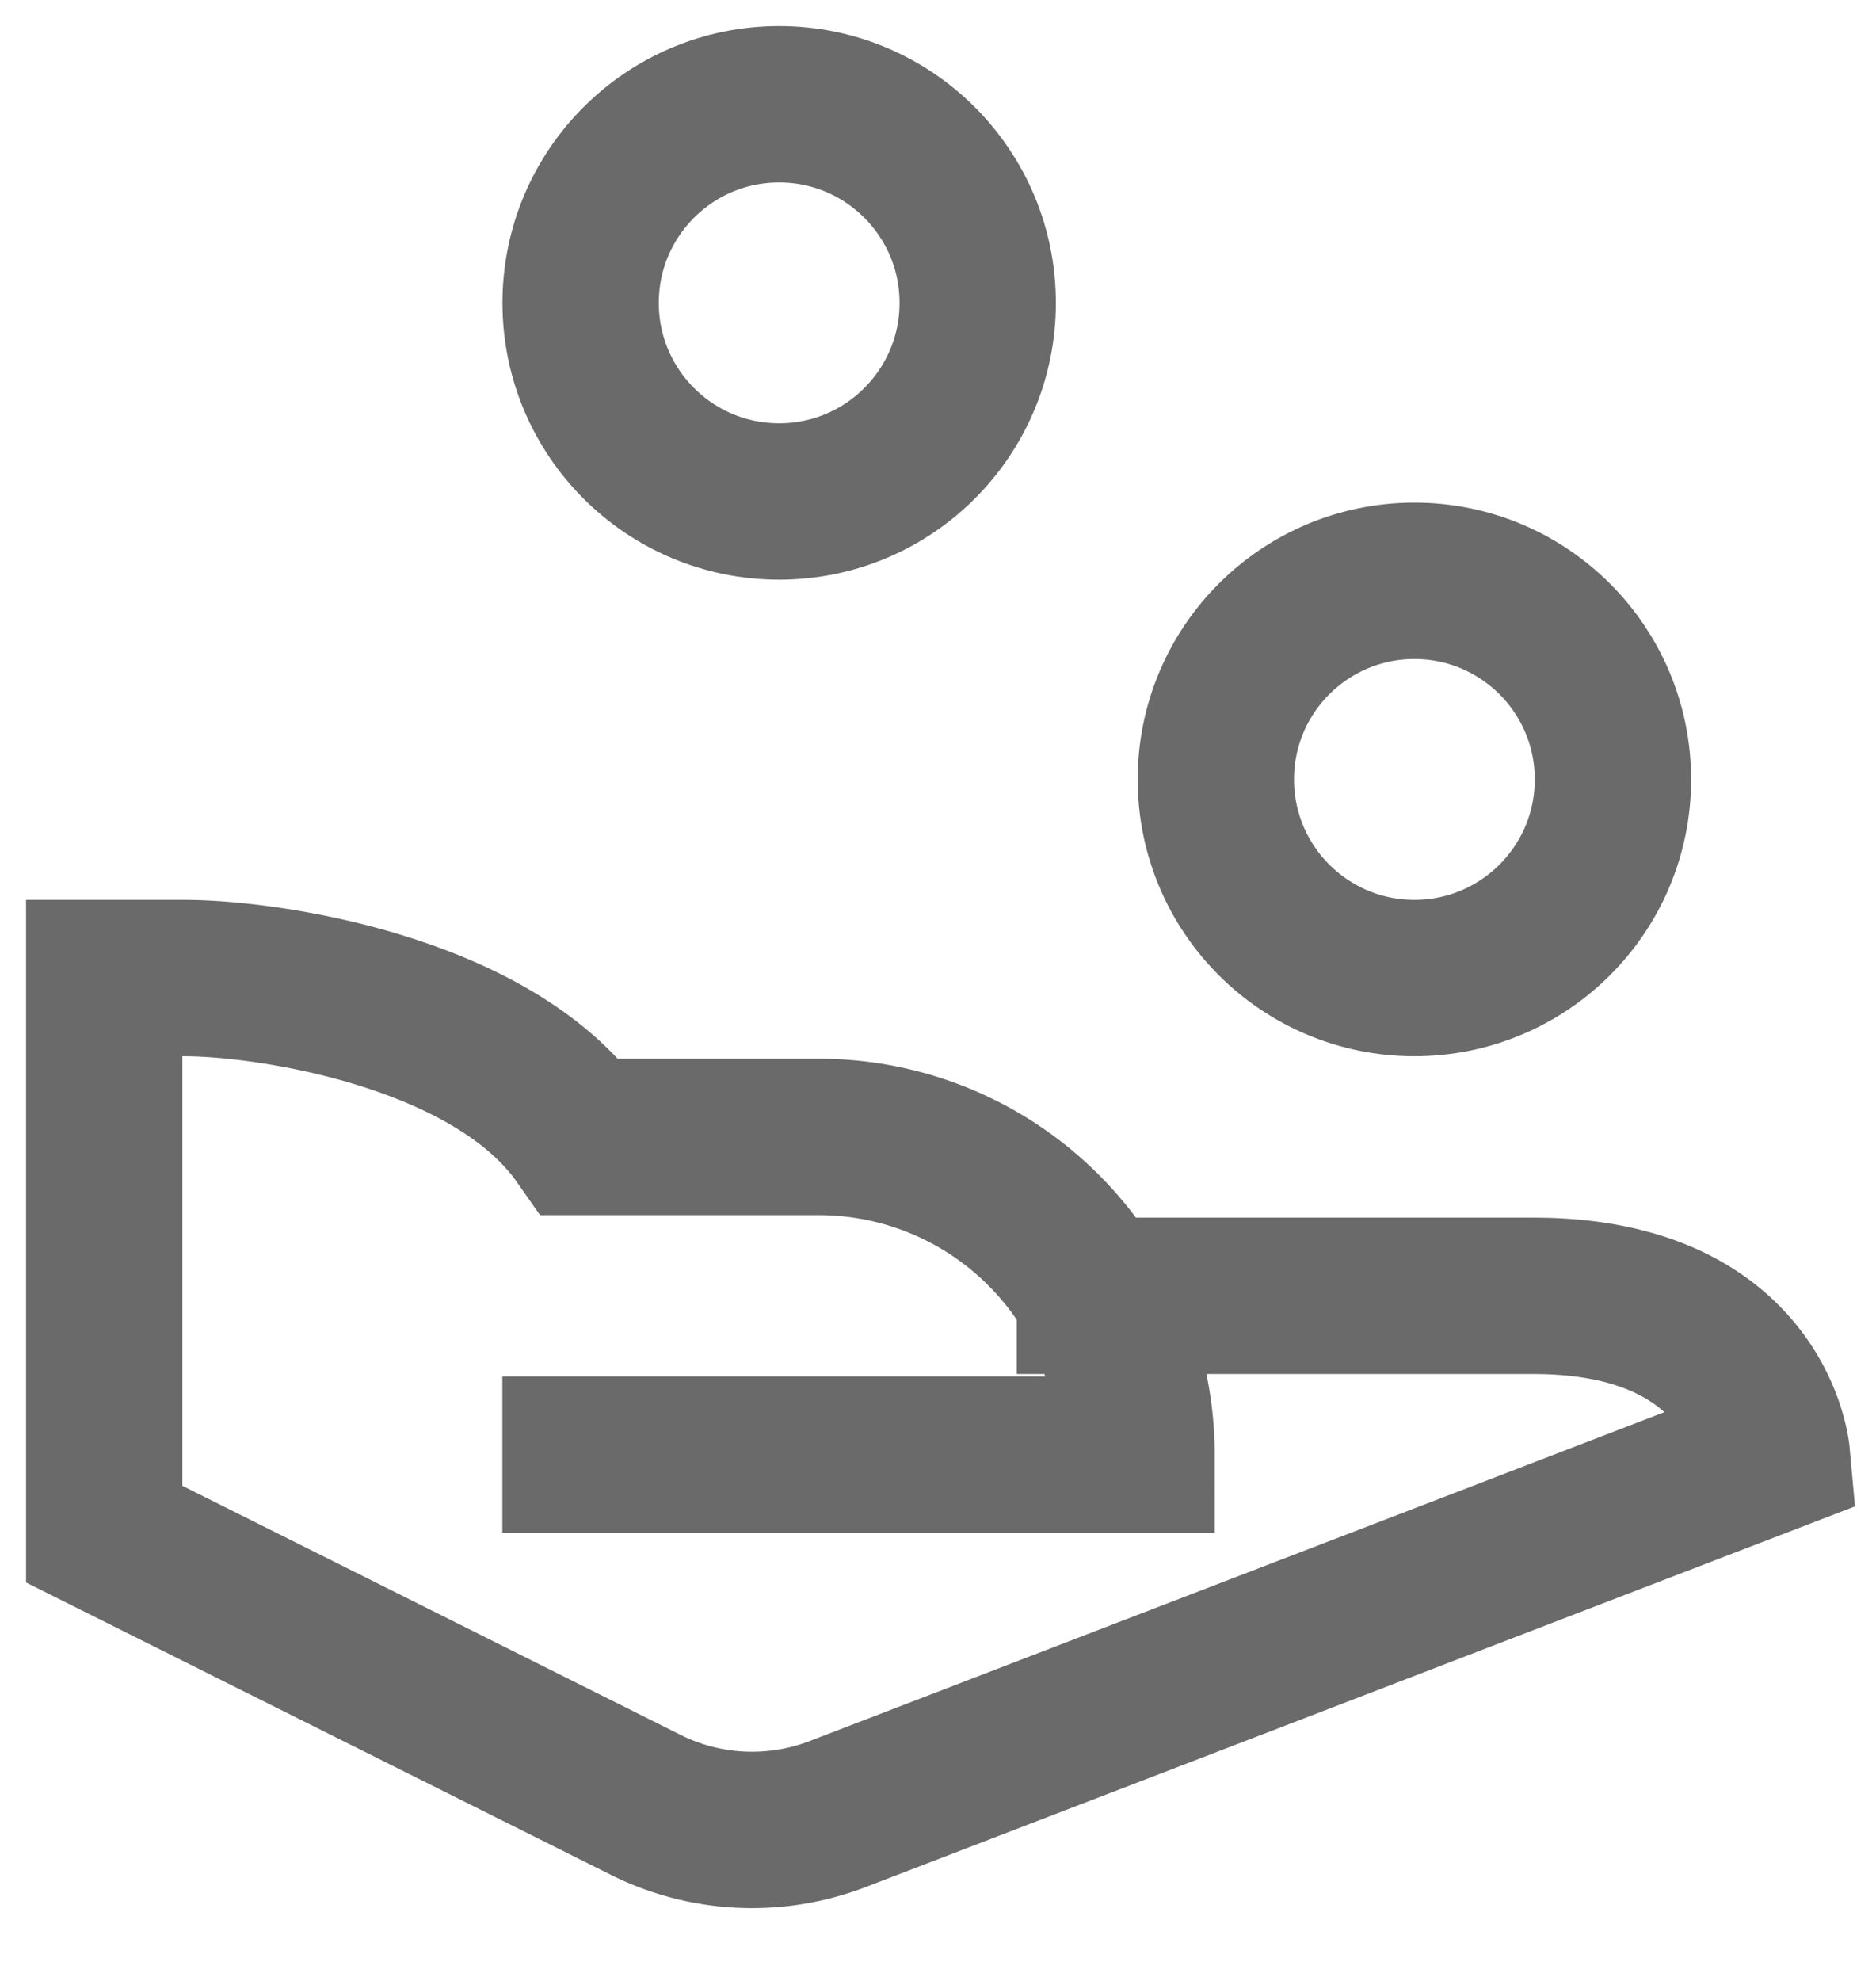 <svg xmlns="http://www.w3.org/2000/svg" width="18" height="19" viewBox="0 0 18 19">
    <g fill="none" fill-rule="evenodd" stroke="#6A6A6A" stroke-linecap="square" stroke-width="1.5" transform="translate(1 1)">
        <circle cx="12.571" cy="6.476" r="1.905"/>
        <circle cx="6.476" cy="1.905" r="1.905"/>
        <path d="M9.506 11.429h4.208c2.147 0 2.286 1.523 2.286 1.523L7.036 16.4c-.6.23-1.268.198-1.843-.09L0 13.715V8.381h.762c.842 0 2.976.334 3.81 1.524h2.285a3.048 3.048 0 0 1 3.048 3.047H4.57"/>
    </g>
</svg>
